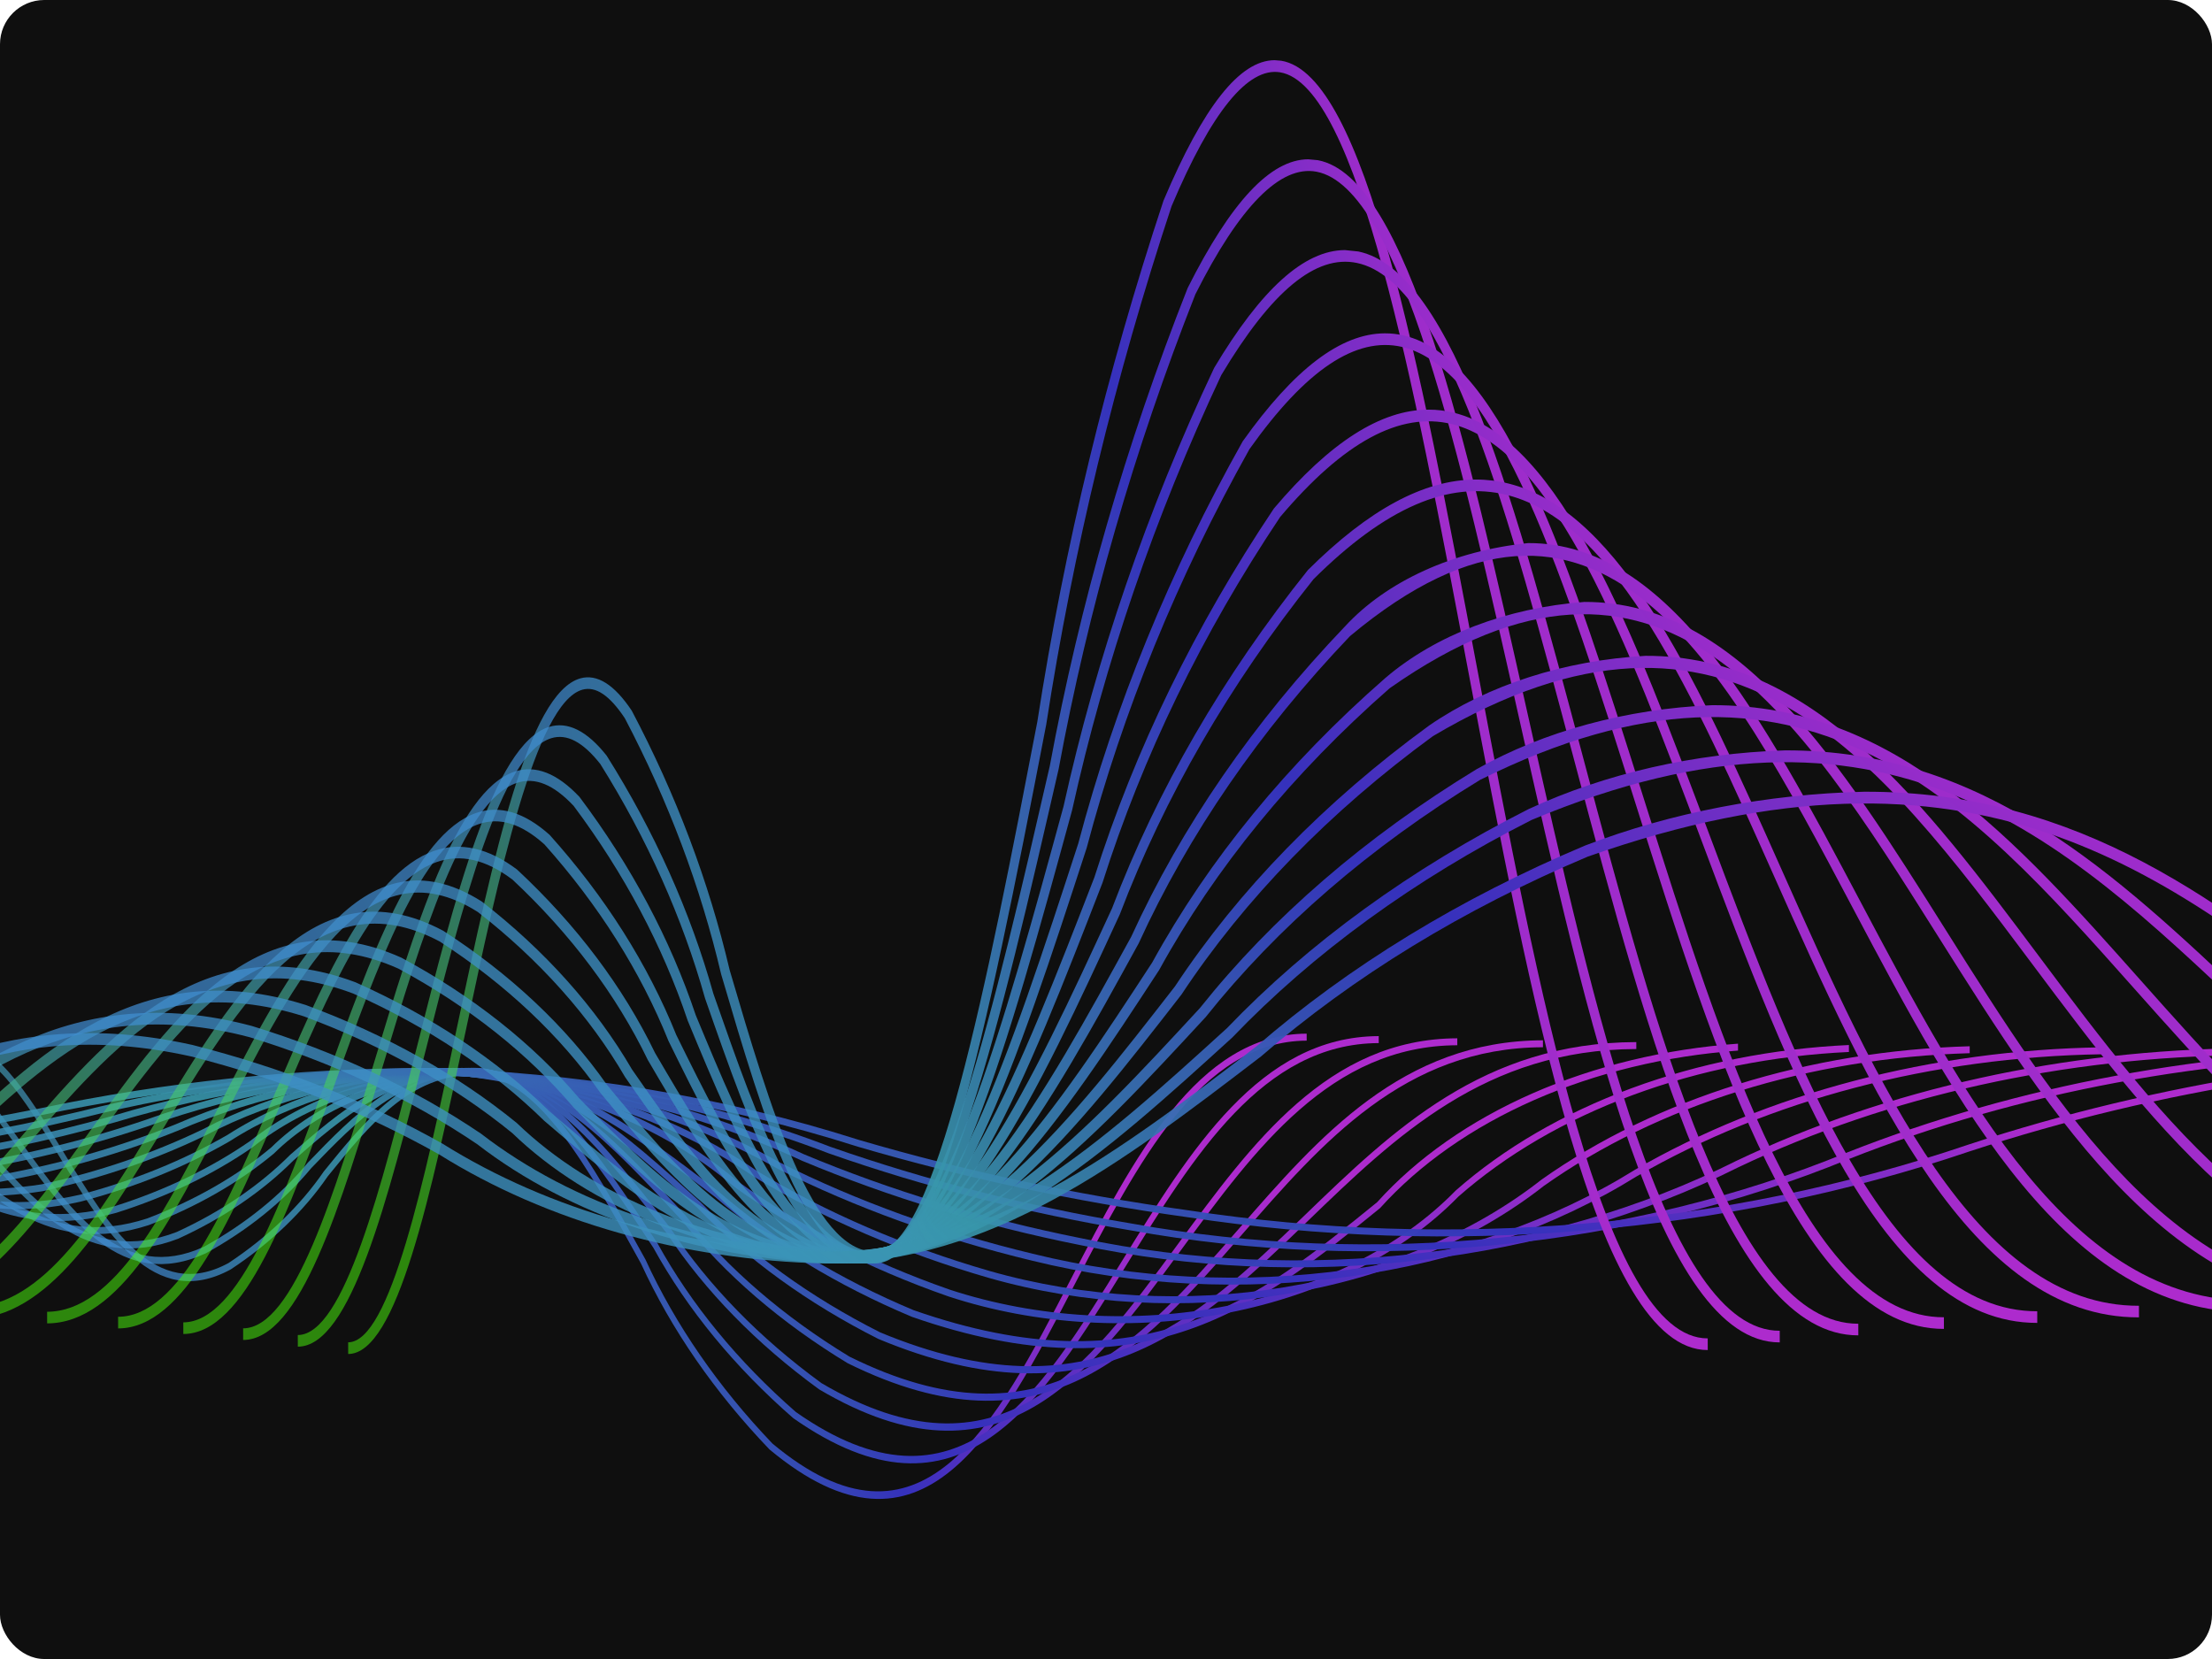 <svg width="400" height="300" viewBox="0 0 400 300" fill="none" xmlns="http://www.w3.org/2000/svg">
<g clip-path="url(#clip0_70_1321)">
<rect width="400" height="300" rx="8" fill="#0F0F0F"/>
<path d="M-9.562 187.629C-1.13 187.604 5.023 197.715 11.533 208.414C19.677 221.781 28.088 235.61 41.343 228.385C48.454 223.666 54.295 218.046 58.575 211.807C66.015 202.626 73.709 193.133 85.788 193.098C97.575 193.064 106.868 209.915 116.716 227.753C122.148 239.577 129.882 250.785 139.687 261.044C166.629 283.513 179.786 258.087 193.71 231.183C204.955 209.449 216.584 186.976 236.286 186.919L236.29 188.182C217.118 188.237 205.636 210.423 194.534 231.878C180.332 259.324 166.925 285.25 139.145 262.101C129.218 251.745 121.393 240.423 115.906 228.476C106.219 210.915 97.068 194.328 85.798 194.361C74.12 194.394 66.906 203.292 59.271 212.714C54.919 219.051 48.976 224.757 41.74 229.542C27.78 237.155 19.13 222.931 10.764 209.185C4.401 198.737 -1.605 188.867 -9.557 188.89L-9.562 187.629Z" fill="url(#paint0_linear_70_1321)"/>
<path d="M-18.659 188.134C-9.512 188.107 -2.816 197.362 4.271 207.159C13.151 219.434 22.329 232.122 36.859 225.463C44.413 221.294 50.796 216.129 55.666 210.245C64.144 201.448 72.153 193.137 85.275 193.1C98.074 193.063 108.187 208.497 118.898 224.833C124.99 235.877 133.432 246.169 143.925 255.342C173.364 275.984 187.736 252.643 202.948 227.939C215.21 208.025 227.891 187.423 249.319 187.362L249.322 188.624C228.37 188.684 215.843 209.036 203.723 228.722C188.244 253.857 173.633 277.598 143.45 256.452C132.835 247.194 124.298 236.797 118.148 225.639C107.588 209.537 97.617 194.327 85.283 194.362C72.507 194.399 64.634 202.571 56.296 211.223C51.353 217.191 44.872 222.426 37.201 226.648C22.056 233.603 12.65 220.588 3.554 208.011C-3.383 198.424 -9.937 189.369 -18.643 189.394L-18.659 188.134Z" fill="url(#paint1_linear_70_1321)"/>
<path d="M-28.572 188.601C-18.646 188.572 -11.365 197.039 -3.657 206.007C6.034 217.272 16.049 228.927 31.962 222.78C39.977 219.106 46.943 214.365 52.487 208.813C61.727 200.755 70.443 193.15 84.717 193.109C98.611 193.069 109.628 207.191 121.284 222.153C128.147 232.503 137.364 241.954 148.557 250.118C180.714 269.054 196.409 247.638 213.02 224.953C226.39 206.701 240.215 187.823 263.524 187.756L263.527 189.014C240.647 189.08 226.964 207.755 213.743 225.815C196.885 248.841 180.957 270.595 148.145 251.254C136.83 243.024 127.515 233.487 120.585 223.039C109.078 208.271 98.213 194.322 84.722 194.361C70.755 194.401 62.155 201.906 53.053 209.855C47.434 215.476 40.374 220.274 32.252 223.989C15.803 230.337 5.578 218.446 -4.317 206.938C-11.883 198.142 -19.024 189.831 -28.566 189.859L-28.572 188.601Z" fill="url(#paint2_linear_70_1321)"/>
<path d="M-39.367 189.036C-28.595 189.005 -20.674 196.751 -12.281 204.956C-1.709 215.299 9.226 226.006 26.628 220.33C35.142 217.093 42.743 212.743 49.042 207.503C53.138 203.454 58.383 200.077 64.428 197.595C70.474 195.113 77.182 193.583 84.108 193.107C99.215 193.064 111.201 205.999 123.893 219.695C131.652 229.421 141.713 238.095 153.625 245.328C188.736 262.712 205.866 243.043 224.006 222.221C238.576 205.491 253.65 188.191 279.013 188.118L279.016 189.373C254.03 189.445 239.104 206.582 224.669 223.157C206.298 244.243 188.946 264.152 153.268 246.502C141.241 239.214 131.085 230.467 123.257 220.656C110.708 207.112 98.856 194.32 84.111 194.363C77.28 194.841 70.665 196.357 64.704 198.811C58.744 201.264 53.573 204.599 49.534 208.594C43.166 213.889 35.48 218.283 26.872 221.549C9.009 227.349 -2.122 216.477 -12.884 205.948C-21.134 197.878 -28.927 190.256 -39.363 190.286L-39.367 189.036Z" fill="url(#paint3_linear_70_1321)"/>
<path d="M-51.147 189.442C-39.443 189.408 -30.821 196.497 -21.69 204.003C-10.155 213.495 1.776 223.293 20.802 218.095C29.851 215.233 38.129 211.244 45.255 206.314C55.123 198.515 68.817 193.78 83.437 193.11C99.867 193.062 112.912 204.905 126.725 217.443C135.516 226.591 146.494 234.544 159.151 240.932C197.482 256.864 216.189 238.822 235.988 219.705C251.864 204.373 268.293 188.521 295.896 188.441L295.9 189.697C268.627 189.775 252.338 205.503 236.587 220.708C216.573 240.03 197.672 258.281 158.847 242.127C146.087 235.696 135.022 227.684 126.168 218.464C112.489 206.047 99.567 194.318 83.454 194.365C68.995 195.039 55.456 199.729 45.698 207.443C38.507 212.417 30.15 216.439 21.015 219.322C1.596 224.644 -10.515 214.688 -22.221 205.058C-31.224 197.656 -39.726 190.663 -51.139 190.696L-51.147 189.442Z" fill="url(#paint4_linear_70_1321)"/>
<path d="M-63.976 189.816C-51.271 191.055 -39.762 195.838 -31.932 203.131C-19.347 211.838 -6.326 220.828 14.455 216.044C24.108 213.504 33.121 209.848 41.14 205.221C52.643 197.85 67.336 193.57 82.717 193.11C100.591 193.059 114.797 203.898 129.834 215.376C139.773 223.984 151.734 231.271 165.175 236.908C207.002 251.533 227.416 234.949 249.032 217.396C256.227 209.406 265.83 202.679 277.126 197.716C288.422 192.753 301.123 189.681 314.285 188.727L314.289 189.981C301.229 190.937 288.63 193.993 277.425 198.923C266.22 203.853 256.697 210.531 249.56 218.462C227.757 236.164 207.164 252.88 164.916 238.128C151.383 232.457 139.339 225.125 129.329 216.463C114.411 205.074 100.319 194.321 82.72 194.372C67.472 194.833 52.908 199.08 41.507 206.391C33.427 211.051 24.344 214.73 14.618 217.283C-6.509 222.168 -19.68 213.05 -32.417 204.241C-40.132 197.048 -51.466 192.322 -63.987 191.076L-63.976 189.816Z" fill="url(#paint5_linear_70_1321)"/>
<path d="M-77.968 190.16C-64.691 191.105 -52.327 195.423 -43.096 202.34C-36.873 207.358 -28.907 211.096 -20.011 213.173C-11.116 215.25 -1.608 215.592 7.541 214.163C17.87 211.899 27.679 208.55 36.651 204.223C49.832 197.299 65.627 193.422 81.931 193.109C101.936 195.145 120.189 202.396 133.224 213.484C144.442 221.564 157.466 228.234 171.757 233.215C187.501 238.375 205.271 239.405 221.984 236.128C238.697 232.85 253.298 225.471 263.256 215.271C271.963 207.611 282.77 201.323 295.001 196.798C307.232 192.273 320.624 189.608 334.341 188.971L334.345 190.231C320.715 190.869 307.408 193.52 295.257 198.02C283.105 202.52 272.37 208.772 263.721 216.385C253.687 226.661 238.973 234.094 222.133 237.392C205.293 240.69 187.39 239.647 171.531 234.442C157.158 229.44 144.058 222.737 132.78 214.611C119.856 203.614 101.765 196.413 81.932 194.37C65.74 194.686 50.057 198.539 36.968 205.417C27.945 209.769 18.078 213.137 7.689 215.412C-1.557 216.866 -11.169 216.529 -20.164 214.433C-29.159 212.338 -37.213 208.56 -43.502 203.486C-52.625 196.647 -64.84 192.37 -77.963 191.419L-77.968 190.16Z" fill="url(#paint6_linear_70_1321)"/>
<path d="M-93.222 190.49C-79.238 191.213 -65.945 195.114 -55.261 201.63C-47.847 206.379 -39.001 209.828 -29.416 211.705C-19.831 213.583 -9.768 213.838 -0.014 212.451C11.078 210.42 21.754 207.35 31.738 203.32C46.648 196.85 63.665 193.329 81.062 193.116C102.042 194.717 121.68 201.27 136.91 211.752C149.511 219.321 163.688 225.419 178.925 229.826C195.906 234.681 214.549 235.702 232.378 232.756C250.207 229.809 266.378 223.032 278.742 213.327C299.485 198.624 327.107 190.017 356.185 189.195L356.188 190.45C327.258 191.275 299.78 199.844 279.145 214.474C266.707 224.237 250.439 231.053 232.503 234.016C214.567 236.979 195.813 235.948 178.732 231.061C163.424 226.635 149.179 220.51 136.517 212.909C121.393 202.495 101.894 195.977 81.059 194.371C63.755 194.588 46.831 198.092 32.001 204.527C21.97 208.575 11.246 211.659 0.103 213.698C-9.733 215.099 -19.882 214.844 -29.549 212.954C-39.217 211.064 -48.14 207.589 -55.621 202.803C-66.206 196.345 -79.374 192.473 -93.23 191.744L-93.222 190.49Z" fill="url(#paint7_linear_70_1321)"/>
<path d="M-109.84 190.801C-95.007 191.36 -80.695 194.888 -68.515 200.985C-59.901 205.442 -50.131 208.613 -39.78 210.312C-29.43 212.011 -18.707 212.203 -8.243 210.878C3.709 209.048 15.332 206.234 26.394 202.492C43.091 196.476 61.467 193.272 80.128 193.123C102.295 194.394 123.441 200.321 140.939 210.169C155.031 217.231 170.459 222.805 186.755 226.721C205.146 231.26 224.881 232.247 243.988 229.583C263.094 226.919 280.905 220.698 295.639 211.541C319.618 197.672 349.284 189.884 380.021 189.389L380.025 190.644C349.414 191.142 319.87 198.899 295.987 212.708C281.183 221.906 263.29 228.156 244.095 230.832C224.899 233.508 205.073 232.517 186.596 227.958C170.241 224.026 154.755 218.431 140.61 211.344C123.207 201.548 102.178 195.645 80.131 194.37C61.55 194.52 43.252 197.712 26.626 203.704C15.526 207.461 3.863 210.288 -8.133 212.127C-18.667 213.462 -29.462 213.27 -39.884 211.562C-50.305 209.854 -60.143 206.664 -68.818 202.18C-80.908 196.126 -95.114 192.621 -109.838 192.059L-109.84 190.801Z" fill="url(#paint8_linear_70_1321)"/>
<path d="M-127.956 191.09C-112.123 191.529 -96.681 194.723 -82.956 200.399C-63.162 208.776 -39.939 211.974 -17.214 209.452C-4.307 207.789 8.339 205.205 20.538 201.739C39.102 196.157 58.995 193.229 79.102 193.121C102.688 194.143 125.501 199.512 145.344 208.714C161.024 215.276 177.809 220.369 195.292 223.869C215.259 228.091 236.298 229.026 256.853 226.607C277.409 224.187 296.953 218.475 314.039 209.893C341.345 196.895 373.272 189.833 405.988 189.554L405.992 190.806C373.381 191.088 341.557 198.129 314.339 211.086C297.191 219.7 277.575 225.433 256.945 227.861C236.315 230.289 215.199 229.35 195.16 225.114C177.623 221.608 160.788 216.5 145.065 209.916C125.305 200.753 102.592 195.403 79.106 194.377C59.066 194.487 39.24 197.406 20.739 202.97C8.503 206.446 -4.183 209.036 -17.13 210.701C-39.972 213.245 -63.32 210.034 -83.217 201.611C-96.865 195.965 -112.22 192.786 -127.966 192.346L-127.956 191.09Z" fill="url(#paint9_linear_70_1321)"/>
<path d="M-147.71 191.364C-130.717 191.711 -114.02 194.609 -98.69 199.872C-76.451 207.63 -51.515 210.505 -26.992 208.139C-13.009 206.626 0.77 204.253 14.194 201.047C34.711 195.882 56.273 193.204 77.997 193.12C103.238 193.956 127.892 198.827 150.165 207.379C167.526 213.459 185.789 218.113 204.606 221.251C248.433 229.146 294.839 224.531 334.104 208.373C364.837 196.249 399.277 189.826 434.302 189.686L434.306 190.942C399.37 191.082 365.017 197.488 334.36 209.578C294.983 225.779 248.447 230.408 204.496 222.495C185.634 219.349 167.329 214.685 149.927 208.589C127.726 200.069 103.155 195.213 77.999 194.374C56.332 194.46 34.827 197.131 14.362 202.279C0.908 205.495 -12.903 207.872 -26.919 209.386C-51.542 211.775 -76.583 208.891 -98.91 201.094C-114.172 195.854 -130.793 192.968 -147.709 192.62L-147.71 191.364Z" fill="url(#paint10_linear_70_1321)"/>
<path d="M-169.231 191.634C-150.926 191.914 -132.844 194.544 -115.838 199.402C-91.071 206.558 -64.199 209.15 -37.661 206.943C-22.487 205.561 -7.472 203.382 7.263 200.423C29.848 195.656 53.247 193.2 76.772 193.129C103.907 193.819 130.596 198.241 155.399 206.154C174.556 211.771 194.437 216.022 214.756 218.846C262.333 226.102 311.936 221.932 355.961 206.976C390.251 195.714 427.483 189.857 465.153 189.801L465.156 191.061C427.561 191.117 390.402 196.961 356.18 208.201C312.061 223.194 262.347 227.373 214.667 220.096C194.31 217.268 174.391 213.009 155.198 207.38C130.462 199.489 103.845 195.079 76.783 194.388C53.305 194.459 29.951 196.909 7.411 201.665C-7.349 204.63 -22.39 206.812 -37.59 208.193C-64.213 210.424 -91.176 207.826 -116.018 200.636C-132.964 195.794 -150.983 193.171 -169.225 192.892L-169.231 191.634Z" fill="url(#paint11_linear_70_1321)"/>
<path d="M230.491 10.884L231.698 10.985C246.821 13.504 256.604 65.283 266.968 120.098C278.302 180.067 290.025 242.075 308.809 242.021L308.815 244.131C288.724 244.189 276.846 181.354 265.36 120.589C255.588 68.879 245.482 15.407 231.484 13.076C225.65 12.116 219.058 20.25 211.856 37.286C201.643 68.172 194.075 99.476 189.192 131.021C177.86 189.866 169.584 228.44 158.257 228.473C145.8 228.509 138.321 203.08 130.404 176.163C126.69 160.366 120.859 144.867 112.991 129.883C110.229 125.728 107.716 124.046 105.305 124.722C96.84 127.112 90.144 158.555 84.242 186.293C77.835 216.39 71.783 244.821 62.964 244.846L62.958 242.735C70.52 242.714 76.684 213.753 82.645 185.748C89.26 154.678 95.507 125.334 104.949 122.668C107.976 121.827 111.102 123.795 114.248 128.525C122.253 143.703 128.181 159.408 131.946 175.419C139.317 200.48 146.941 226.389 158.245 226.357C169.129 226.325 178.512 177.619 187.581 130.514C192.487 98.8 200.107 67.33 210.396 36.283C217.601 19.24 224.186 10.903 230.491 10.884Z" fill="url(#paint12_linear_70_1321)"/>
<path d="M236.576 28.806L238.305 28.966C254.481 32.017 265.035 79.089 276.208 128.923C288.531 183.877 301.279 240.704 321.831 240.645L321.837 242.748C300.025 242.811 287.108 185.205 274.618 129.5C264.081 82.499 253.181 33.903 238.06 31.049C231.555 29.819 224.174 37.276 216.163 53.215C205.063 81.383 196.797 110.085 191.428 139.1C180.882 185.037 170.922 228.427 157.74 228.465C144.256 228.503 136.108 205.205 127.498 180.538C123.401 165.943 117.046 151.726 108.552 138.152C105.393 134.154 102.5 132.634 99.694 133.488C90.584 136.297 83.678 163.508 77.004 189.826C70.003 217.427 63.392 243.494 53.857 243.521L53.851 241.418C62.18 241.394 68.915 214.848 75.429 189.176C82.242 162.309 89.288 134.525 99.301 131.441C102.657 130.41 106.162 132.159 109.712 136.659C118.372 150.43 124.842 164.862 129 179.683C137.394 203.701 145.318 226.398 157.727 226.362C169.676 226.328 179.925 181.681 189.836 138.505C195.238 109.304 203.571 80.419 214.77 52.075C222.617 36.47 229.771 28.825 236.576 28.806Z" fill="url(#paint13_linear_70_1321)"/>
<path d="M243.206 45.225L245.638 45.477C262.887 49.1 274.25 91.794 286.282 137.001C299.684 187.359 313.543 239.439 336.04 239.374L336.046 241.475C312.359 241.543 298.306 188.739 284.718 137.673C272.851 93.084 261.647 50.972 245.38 47.551C237.944 45.992 229.942 52.623 220.855 67.813C208.813 93.46 199.787 119.785 193.872 146.51C182.353 188.633 171.477 228.419 157.202 228.46C142.584 228.502 133.73 207.157 124.356 184.554C119.816 171.032 112.887 157.986 103.739 145.735C100.101 141.856 96.749 140.486 93.487 141.564C83.723 144.778 76.306 169.333 69.132 193.076C61.487 218.383 54.27 242.28 43.971 242.31L43.965 240.207C53.134 240.18 60.484 215.847 67.592 192.318C74.913 168.078 82.49 143.009 93.076 139.526C96.835 138.281 100.776 139.832 104.796 144.117C114.136 156.559 121.2 169.82 125.814 183.57C134.95 205.593 143.581 226.399 157.199 226.359C170.31 226.322 181.5 185.397 192.32 145.818C198.277 118.891 207.387 92.369 219.553 66.536C228.077 52.256 235.852 45.246 243.206 45.225Z" fill="url(#paint14_linear_70_1321)"/>
<path d="M250.423 60.278C251.567 60.275 252.703 60.402 253.791 60.654C272.116 64.857 284.321 103.49 297.243 144.39C311.826 190.544 326.907 238.274 351.518 238.203L351.524 240.306C325.793 240.38 310.503 191.979 295.716 145.174C282.969 104.828 270.93 66.723 253.506 62.728C245.171 60.825 236.15 66.864 225.949 81.209C212.899 104.509 203.038 128.665 196.507 153.333C183.934 191.948 172.053 228.424 156.578 228.468C140.735 228.514 131.1 208.96 120.892 188.254C115.832 175.682 108.273 163.704 98.45 152.692C94.242 148.925 90.35 147.729 86.572 149.026C76.161 152.605 68.205 174.708 60.511 196.084C52.166 219.282 44.286 241.197 33.152 241.229L33.146 239.126C43.224 239.097 51.251 216.786 59.01 195.21C66.859 173.394 74.974 150.833 86.133 146.998C90.37 145.544 94.831 146.886 99.397 150.977C109.429 162.166 117.141 174.348 122.29 187.141C132.243 207.338 141.652 226.412 156.572 226.369C170.953 226.328 182.625 190.481 194.985 152.528C201.57 127.648 211.532 103.287 224.726 79.796C234.021 66.724 242.468 60.301 250.423 60.278Z" fill="url(#paint15_linear_70_1321)"/>
<path d="M258.293 74.075C259.845 74.073 261.386 74.257 262.853 74.621C282.261 79.365 295.344 114.23 309.192 151.144C325.065 193.45 341.478 237.195 368.396 237.117L368.402 239.222C340.443 239.302 323.799 194.947 307.707 152.049C294.041 115.631 281.133 81.23 262.546 76.688C253.166 74.401 243.007 79.885 231.495 93.485C217.393 114.592 206.623 136.764 199.384 159.586C185.656 194.987 172.695 228.423 155.91 228.472C138.725 228.521 127.751 209.779 117.135 191.657C111.459 179.919 103.201 168.916 92.676 159.065C87.814 155.4 83.31 154.364 78.917 155.901C67.845 159.778 59.343 179.639 51.117 198.843C42.015 220.101 33.413 240.186 21.362 240.221L21.356 238.117C32.433 238.085 40.805 218.533 49.669 197.833C58.056 178.242 66.734 157.985 78.479 153.871C83.25 152.198 88.319 153.333 93.517 157.256C104.256 167.263 112.675 178.454 118.451 190.397C129.299 208.918 139.541 226.414 155.896 226.367C171.658 226.322 184.404 193.452 197.897 158.652C205.201 135.615 216.093 113.239 230.365 91.948C240.484 79.989 249.668 74.1 258.293 74.075Z" fill="url(#paint16_linear_70_1321)"/>
<path d="M266.857 86.717C268.914 86.713 270.955 86.967 272.89 87.466C293.389 92.676 307.387 124.079 322.206 157.329C339.489 196.109 357.363 236.209 386.788 236.125L386.794 238.222C356.4 238.309 338.29 197.667 320.77 158.358C306.148 125.543 292.329 94.546 272.572 89.523C261.999 86.84 250.536 91.808 237.533 104.729C222.337 123.781 210.569 144.14 202.51 165.317C187.535 197.769 173.391 228.419 155.184 228.472C136.538 228.526 124.597 211.369 113.043 194.78C106.645 183.782 97.628 173.674 86.396 164.91C66.047 152.012 53.255 177.113 40.883 201.391C30.953 220.873 21.58 239.274 8.527 239.312L8.52 237.209C20.678 237.174 29.818 219.236 39.498 200.245C52.262 175.199 65.46 149.308 87.129 163.026C98.578 171.924 107.767 182.199 114.281 193.384C126.108 210.372 137.278 226.421 155.181 226.37C172.45 226.32 186.356 196.171 201.093 164.249C209.229 142.859 221.135 122.299 236.521 103.071C247.519 92.138 257.508 86.744 266.857 86.717Z" fill="url(#paint17_linear_70_1321)"/>
<path d="M276.34 98.207C302.054 98.133 318.865 129.884 336.386 162.969C355.212 198.525 374.68 235.285 406.842 235.192L406.848 237.296C373.808 237.391 354.089 200.156 335.019 164.145C311.409 119.555 289.105 77.447 244.118 115.035C227.786 132.161 214.922 150.867 205.911 170.589C189.58 200.325 174.153 228.416 154.395 228.473C134.143 228.532 121.148 212.826 108.582 197.641C101.328 187.301 91.478 178.017 79.527 170.257C57.221 158.375 43.232 181.439 29.719 203.737C18.898 221.583 8.678 238.442 -5.465 238.483L-5.471 236.38C7.864 236.341 17.845 219.879 28.411 202.448C42.314 179.52 56.696 155.822 80.158 168.317C92.322 176.186 102.344 185.613 109.717 196.118C122.617 211.706 134.799 226.427 154.391 226.371C173.296 226.316 188.485 198.66 204.565 169.381C213.665 149.454 226.68 130.561 243.215 113.275C246.947 109.225 251.829 105.788 257.539 103.191C263.248 100.594 269.656 98.895 276.34 98.207Z" fill="url(#paint18_linear_70_1321)"/>
<path d="M286.495 108.847C314.476 108.766 332.77 137.84 351.834 168.135C372.347 200.73 393.563 234.437 428.699 234.335L428.705 236.435C392.773 236.538 371.31 202.428 350.548 169.445C324.804 128.53 300.488 89.887 251.294 124.457C233.804 139.784 219.741 156.974 209.614 175.409C191.809 202.662 174.992 228.405 153.534 228.467C131.535 228.531 118.023 214.799 103.719 200.264C95.477 190.518 84.723 181.996 72.033 175.154C47.601 164.223 32.322 185.403 17.544 205.889C5.753 222.238 -5.386 237.681 -20.718 237.726L-20.725 235.622C-6.107 235.58 4.79 220.469 16.332 204.465C31.469 183.478 47.12 161.786 72.577 173.173C85.464 180.098 96.383 188.736 104.746 198.62C118.816 212.921 132.104 226.426 153.529 226.364C174.226 226.304 190.797 200.93 208.346 174.063C218.576 155.441 232.799 138.082 250.497 122.617C259.569 114.848 272.476 109.91 286.495 108.847Z" fill="url(#paint19_linear_70_1321)"/>
<path d="M297.564 118.594C328.013 118.507 347.92 145.12 368.669 172.859C391.024 202.745 414.145 233.646 452.52 233.535L452.526 235.638C413.44 235.75 390.074 204.512 367.477 174.306C339.401 136.771 312.881 101.307 259.12 133.115C240.448 146.765 225.078 162.561 213.646 179.849C194.24 204.82 175.911 228.409 152.601 228.477C128.68 228.545 113.982 215.98 98.419 202.679C89.046 193.489 77.313 185.676 63.853 179.659C37.12 169.604 20.417 189.064 4.275 207.884C-8.563 222.857 -20.699 236.999 -37.343 237.047L-37.349 234.947C-21.343 234.901 -9.44 221.024 3.164 206.336C19.645 187.124 36.68 167.264 64.317 177.642C77.955 183.723 89.841 191.629 99.333 200.933C114.68 214.051 129.177 226.439 152.593 226.371C175.219 226.306 193.315 203.021 212.473 178.367C224.014 160.912 239.547 144.969 258.423 131.204C269.059 123.876 282.891 119.42 297.564 118.594Z" fill="url(#paint20_linear_70_1321)"/>
<path d="M309.62 127.519C342.772 127.423 364.433 151.787 387.013 177.178C411.38 204.579 436.578 232.915 478.484 232.794L478.491 234.893C435.959 235.015 410.53 206.414 385.925 178.749C355.305 144.314 326.393 111.785 267.652 141.025C247.773 153.138 230.982 167.651 218.036 183.909C196.888 206.792 176.916 228.403 151.577 228.476C139.984 227.762 128.737 225.291 118.576 221.225C108.416 217.159 99.571 211.591 92.625 204.886C81.991 196.227 69.206 189.07 54.923 183.779C25.679 174.55 7.445 192.424 -10.19 209.71C-24.179 223.424 -37.393 236.376 -55.46 236.428L-55.466 234.331C-37.953 234.281 -24.964 221.535 -11.194 208.043C6.751 190.455 25.311 172.26 55.318 181.743C69.759 187.078 82.685 194.306 93.432 203.055C100.282 209.673 109.002 215.172 119.022 219.191C129.042 223.211 140.134 225.66 151.571 226.379C176.307 226.308 196.059 204.933 216.969 182.305C230.031 165.907 246.981 151.275 267.052 139.072C279.287 132.201 294.136 128.171 309.62 127.519Z" fill="url(#paint21_linear_70_1321)"/>
<path d="M322.767 135.69C358.852 135.586 382.434 157.889 407.011 181.138C433.569 206.26 461.043 232.241 506.788 232.109L506.794 234.201C460.503 234.334 432.812 208.143 406.032 182.815C372.637 151.237 341.095 121.412 276.961 148.274C255.829 158.993 237.499 172.318 222.822 187.629C199.777 208.597 178.012 228.403 150.464 228.482C125.991 227.527 103 219.798 86.306 206.915C74.289 198.778 60.368 192.23 45.182 187.571C13.217 179.09 -6.696 195.513 -25.957 211.401C-41.192 223.964 -55.583 235.83 -75.213 235.886L-75.219 233.79C-56.071 233.735 -41.879 222.031 -26.852 209.639C-7.315 193.529 12.893 176.867 45.512 185.518C60.835 190.211 74.882 196.813 87.007 205.021C103.514 217.773 126.251 225.431 150.461 226.394C177.485 226.317 199.042 206.698 221.869 185.93C236.658 170.5 255.139 157.078 276.449 146.291C290.321 139.877 306.304 136.219 322.767 135.69Z" fill="url(#paint22_linear_70_1321)"/>
<path d="M337.091 143.169C376.385 143.056 402.056 163.469 428.811 184.744C440.931 197.887 456.998 208.905 475.831 216.987C494.664 225.069 515.784 230.01 537.639 231.448L537.645 233.546C515.617 232.113 494.326 227.144 475.34 219.006C456.354 210.869 440.156 199.769 427.938 186.524C391.527 157.565 357.122 130.214 287.11 154.907C264.652 164.388 244.661 176.613 228.04 191.032C202.932 210.248 179.217 228.4 149.246 228.486C123.492 227.882 98.83 220.916 79.411 208.761C65.899 201.14 50.748 195.154 34.552 191.037C-0.36 183.261 -22.104 198.346 -43.132 212.932C-56.252 225.158 -75.496 233.214 -96.745 235.374L-96.751 233.277C-75.808 231.106 -56.853 223.145 -43.92 211.089C-22.642 196.334 -0.637 181.084 34.832 188.967C51.145 193.111 66.406 199.138 80.017 206.81C99.265 218.862 123.708 225.775 149.238 226.386C178.756 226.301 202.282 208.294 227.191 189.228C243.924 174.715 264.054 162.416 286.67 152.885C302.237 146.929 319.482 143.606 337.091 143.169Z" fill="url(#paint23_linear_70_1321)"/>
</g>
<defs>
<linearGradient id="paint0_linear_70_1321" x1="200.386" y1="224.98" x2="31.649" y2="319.375" gradientUnits="userSpaceOnUse">
<stop stop-color="#AD2BCD"/>
<stop offset="0.28" stop-color="#3531BC"/>
<stop offset="0.555" stop-color="#3896AB" stop-opacity="0.9"/>
<stop offset="0.795" stop-color="#418DD5" stop-opacity="0.7"/>
<stop offset="1" stop-color="#4CFF0B" stop-opacity="0.5"/>
</linearGradient>
<linearGradient id="paint1_linear_70_1321" x1="210.168" y1="222.311" x2="42.532" y2="333.63" gradientUnits="userSpaceOnUse">
<stop stop-color="#AD2BCD"/>
<stop offset="0.28" stop-color="#3531BC"/>
<stop offset="0.555" stop-color="#3896AB" stop-opacity="0.9"/>
<stop offset="0.795" stop-color="#418DD5" stop-opacity="0.7"/>
<stop offset="1" stop-color="#4CFF0B" stop-opacity="0.5"/>
</linearGradient>
<linearGradient id="paint2_linear_70_1321" x1="220.832" y1="219.857" x2="58.38" y2="347.911" gradientUnits="userSpaceOnUse">
<stop stop-color="#AD2BCD"/>
<stop offset="0.28" stop-color="#3531BC"/>
<stop offset="0.555" stop-color="#3896AB" stop-opacity="0.9"/>
<stop offset="0.795" stop-color="#418DD5" stop-opacity="0.7"/>
<stop offset="1" stop-color="#4CFF0B" stop-opacity="0.5"/>
</linearGradient>
<linearGradient id="paint3_linear_70_1321" x1="232.464" y1="217.606" x2="79.353" y2="360.899" gradientUnits="userSpaceOnUse">
<stop stop-color="#AD2BCD"/>
<stop offset="0.28" stop-color="#3531BC"/>
<stop offset="0.555" stop-color="#3896AB" stop-opacity="0.9"/>
<stop offset="0.795" stop-color="#418DD5" stop-opacity="0.7"/>
<stop offset="1" stop-color="#4CFF0B" stop-opacity="0.5"/>
</linearGradient>
<linearGradient id="paint4_linear_70_1321" x1="245.142" y1="215.541" x2="104.951" y2="371.292" gradientUnits="userSpaceOnUse">
<stop stop-color="#AD2BCD"/>
<stop offset="0.28" stop-color="#3531BC"/>
<stop offset="0.555" stop-color="#3896AB" stop-opacity="0.9"/>
<stop offset="0.795" stop-color="#418DD5" stop-opacity="0.7"/>
<stop offset="1" stop-color="#4CFF0B" stop-opacity="0.5"/>
</linearGradient>
<linearGradient id="paint5_linear_70_1321" x1="258.95" y1="213.64" x2="134.237" y2="378.113" gradientUnits="userSpaceOnUse">
<stop stop-color="#AD2BCD"/>
<stop offset="0.28" stop-color="#3531BC"/>
<stop offset="0.555" stop-color="#3896AB" stop-opacity="0.9"/>
<stop offset="0.795" stop-color="#418DD5" stop-opacity="0.7"/>
<stop offset="1" stop-color="#4CFF0B" stop-opacity="0.5"/>
</linearGradient>
<linearGradient id="paint6_linear_70_1321" x1="274.015" y1="211.731" x2="167.061" y2="380.3" gradientUnits="userSpaceOnUse">
<stop stop-color="#AD2BCD"/>
<stop offset="0.28" stop-color="#3531BC"/>
<stop offset="0.555" stop-color="#3896AB" stop-opacity="0.9"/>
<stop offset="0.795" stop-color="#418DD5" stop-opacity="0.7"/>
<stop offset="1" stop-color="#4CFF0B" stop-opacity="0.5"/>
</linearGradient>
<linearGradient id="paint7_linear_70_1321" x1="290.418" y1="210.22" x2="199.51" y2="379.603" gradientUnits="userSpaceOnUse">
<stop stop-color="#AD2BCD"/>
<stop offset="0.28" stop-color="#3531BC"/>
<stop offset="0.555" stop-color="#3896AB" stop-opacity="0.9"/>
<stop offset="0.795" stop-color="#418DD5" stop-opacity="0.7"/>
<stop offset="1" stop-color="#4CFF0B" stop-opacity="0.5"/>
</linearGradient>
<linearGradient id="paint8_linear_70_1321" x1="308.326" y1="208.802" x2="232.656" y2="375.642" gradientUnits="userSpaceOnUse">
<stop stop-color="#AD2BCD"/>
<stop offset="0.28" stop-color="#3531BC"/>
<stop offset="0.555" stop-color="#3896AB" stop-opacity="0.9"/>
<stop offset="0.795" stop-color="#418DD5" stop-opacity="0.7"/>
<stop offset="1" stop-color="#4CFF0B" stop-opacity="0.5"/>
</linearGradient>
<linearGradient id="paint9_linear_70_1321" x1="327.83" y1="207.478" x2="265.879" y2="369.177" gradientUnits="userSpaceOnUse">
<stop stop-color="#AD2BCD"/>
<stop offset="0.28" stop-color="#3531BC"/>
<stop offset="0.555" stop-color="#3896AB" stop-opacity="0.9"/>
<stop offset="0.795" stop-color="#418DD5" stop-opacity="0.7"/>
<stop offset="1" stop-color="#4CFF0B" stop-opacity="0.5"/>
</linearGradient>
<linearGradient id="paint10_linear_70_1321" x1="349.101" y1="206.236" x2="299.088" y2="360.899" gradientUnits="userSpaceOnUse">
<stop stop-color="#AD2BCD"/>
<stop offset="0.28" stop-color="#3531BC"/>
<stop offset="0.555" stop-color="#3896AB" stop-opacity="0.9"/>
<stop offset="0.795" stop-color="#418DD5" stop-opacity="0.7"/>
<stop offset="1" stop-color="#4CFF0B" stop-opacity="0.5"/>
</linearGradient>
<linearGradient id="paint11_linear_70_1321" x1="372.277" y1="205.084" x2="332.323" y2="351.536" gradientUnits="userSpaceOnUse">
<stop stop-color="#AD2BCD"/>
<stop offset="0.28" stop-color="#3531BC"/>
<stop offset="0.555" stop-color="#3896AB" stop-opacity="0.9"/>
<stop offset="0.795" stop-color="#418DD5" stop-opacity="0.7"/>
<stop offset="1" stop-color="#4CFF0B" stop-opacity="0.5"/>
</linearGradient>
<linearGradient id="paint12_linear_70_1321" x1="272.437" y1="116.375" x2="59.853" y2="159.466" gradientUnits="userSpaceOnUse">
<stop stop-color="#AD2BCD"/>
<stop offset="0.28" stop-color="#3531BC"/>
<stop offset="0.555" stop-color="#3896AB" stop-opacity="0.9"/>
<stop offset="0.795" stop-color="#418DD5" stop-opacity="0.7"/>
<stop offset="1" stop-color="#4CFF0B" stop-opacity="0.5"/>
</linearGradient>
<linearGradient id="paint13_linear_70_1321" x1="282.248" y1="125.56" x2="54.156" y2="180.377" gradientUnits="userSpaceOnUse">
<stop stop-color="#AD2BCD"/>
<stop offset="0.28" stop-color="#3531BC"/>
<stop offset="0.555" stop-color="#3896AB" stop-opacity="0.9"/>
<stop offset="0.795" stop-color="#418DD5" stop-opacity="0.7"/>
<stop offset="1" stop-color="#4CFF0B" stop-opacity="0.5"/>
</linearGradient>
<linearGradient id="paint14_linear_70_1321" x1="292.955" y1="133.973" x2="49.718" y2="203.293" gradientUnits="userSpaceOnUse">
<stop stop-color="#AD2BCD"/>
<stop offset="0.28" stop-color="#3531BC"/>
<stop offset="0.555" stop-color="#3896AB" stop-opacity="0.9"/>
<stop offset="0.795" stop-color="#418DD5" stop-opacity="0.7"/>
<stop offset="1" stop-color="#4CFF0B" stop-opacity="0.5"/>
</linearGradient>
<linearGradient id="paint15_linear_70_1321" x1="304.608" y1="141.689" x2="47.298" y2="228.673" gradientUnits="userSpaceOnUse">
<stop stop-color="#AD2BCD"/>
<stop offset="0.28" stop-color="#3531BC"/>
<stop offset="0.555" stop-color="#3896AB" stop-opacity="0.9"/>
<stop offset="0.795" stop-color="#418DD5" stop-opacity="0.7"/>
<stop offset="1" stop-color="#4CFF0B" stop-opacity="0.5"/>
</linearGradient>
<linearGradient id="paint16_linear_70_1321" x1="317.31" y1="148.751" x2="48.044" y2="256.758" gradientUnits="userSpaceOnUse">
<stop stop-color="#AD2BCD"/>
<stop offset="0.28" stop-color="#3531BC"/>
<stop offset="0.555" stop-color="#3896AB" stop-opacity="0.9"/>
<stop offset="0.795" stop-color="#418DD5" stop-opacity="0.7"/>
<stop offset="1" stop-color="#4CFF0B" stop-opacity="0.5"/>
</linearGradient>
<linearGradient id="paint17_linear_70_1321" x1="331.149" y1="155.219" x2="53.304" y2="287.464" gradientUnits="userSpaceOnUse">
<stop stop-color="#AD2BCD"/>
<stop offset="0.28" stop-color="#3531BC"/>
<stop offset="0.555" stop-color="#3896AB" stop-opacity="0.9"/>
<stop offset="0.795" stop-color="#418DD5" stop-opacity="0.7"/>
<stop offset="1" stop-color="#4CFF0B" stop-opacity="0.5"/>
</linearGradient>
<linearGradient id="paint18_linear_70_1321" x1="346.236" y1="161.091" x2="64.464" y2="320.147" gradientUnits="userSpaceOnUse">
<stop stop-color="#AD2BCD"/>
<stop offset="0.28" stop-color="#3531BC"/>
<stop offset="0.555" stop-color="#3896AB" stop-opacity="0.9"/>
<stop offset="0.795" stop-color="#418DD5" stop-opacity="0.7"/>
<stop offset="1" stop-color="#4CFF0B" stop-opacity="0.5"/>
</linearGradient>
<linearGradient id="paint19_linear_70_1321" x1="362.676" y1="166.525" x2="83.089" y2="353.87" gradientUnits="userSpaceOnUse">
<stop stop-color="#AD2BCD"/>
<stop offset="0.28" stop-color="#3531BC"/>
<stop offset="0.555" stop-color="#3896AB" stop-opacity="0.9"/>
<stop offset="0.795" stop-color="#418DD5" stop-opacity="0.7"/>
<stop offset="1" stop-color="#4CFF0B" stop-opacity="0.5"/>
</linearGradient>
<linearGradient id="paint20_linear_70_1321" x1="380.589" y1="171.5" x2="110.037" y2="386.709" gradientUnits="userSpaceOnUse">
<stop stop-color="#AD2BCD"/>
<stop offset="0.28" stop-color="#3531BC"/>
<stop offset="0.555" stop-color="#3896AB" stop-opacity="0.9"/>
<stop offset="0.795" stop-color="#418DD5" stop-opacity="0.7"/>
<stop offset="1" stop-color="#4CFF0B" stop-opacity="0.5"/>
</linearGradient>
<linearGradient id="paint21_linear_70_1321" x1="400.112" y1="176.047" x2="145.474" y2="416.5" gradientUnits="userSpaceOnUse">
<stop stop-color="#AD2BCD"/>
<stop offset="0.28" stop-color="#3531BC"/>
<stop offset="0.555" stop-color="#3896AB" stop-opacity="0.9"/>
<stop offset="0.795" stop-color="#418DD5" stop-opacity="0.7"/>
<stop offset="1" stop-color="#4CFF0B" stop-opacity="0.5"/>
</linearGradient>
<linearGradient id="paint22_linear_70_1321" x1="421.39" y1="180.209" x2="188.574" y2="441.167" gradientUnits="userSpaceOnUse">
<stop stop-color="#AD2BCD"/>
<stop offset="0.28" stop-color="#3531BC"/>
<stop offset="0.555" stop-color="#3896AB" stop-opacity="0.9"/>
<stop offset="0.795" stop-color="#418DD5" stop-opacity="0.7"/>
<stop offset="1" stop-color="#4CFF0B" stop-opacity="0.5"/>
</linearGradient>
<linearGradient id="paint23_linear_70_1321" x1="444.581" y1="184.001" x2="237.809" y2="459.163" gradientUnits="userSpaceOnUse">
<stop stop-color="#AD2BCD"/>
<stop offset="0.28" stop-color="#3531BC"/>
<stop offset="0.555" stop-color="#3896AB" stop-opacity="0.9"/>
<stop offset="0.795" stop-color="#418DD5" stop-opacity="0.7"/>
<stop offset="1" stop-color="#4CFF0B" stop-opacity="0.5"/>
</linearGradient>
<clipPath id="clip0_70_1321">
<rect width="400" height="300" rx="8" fill="white"/>
</clipPath>
</defs>
</svg>
